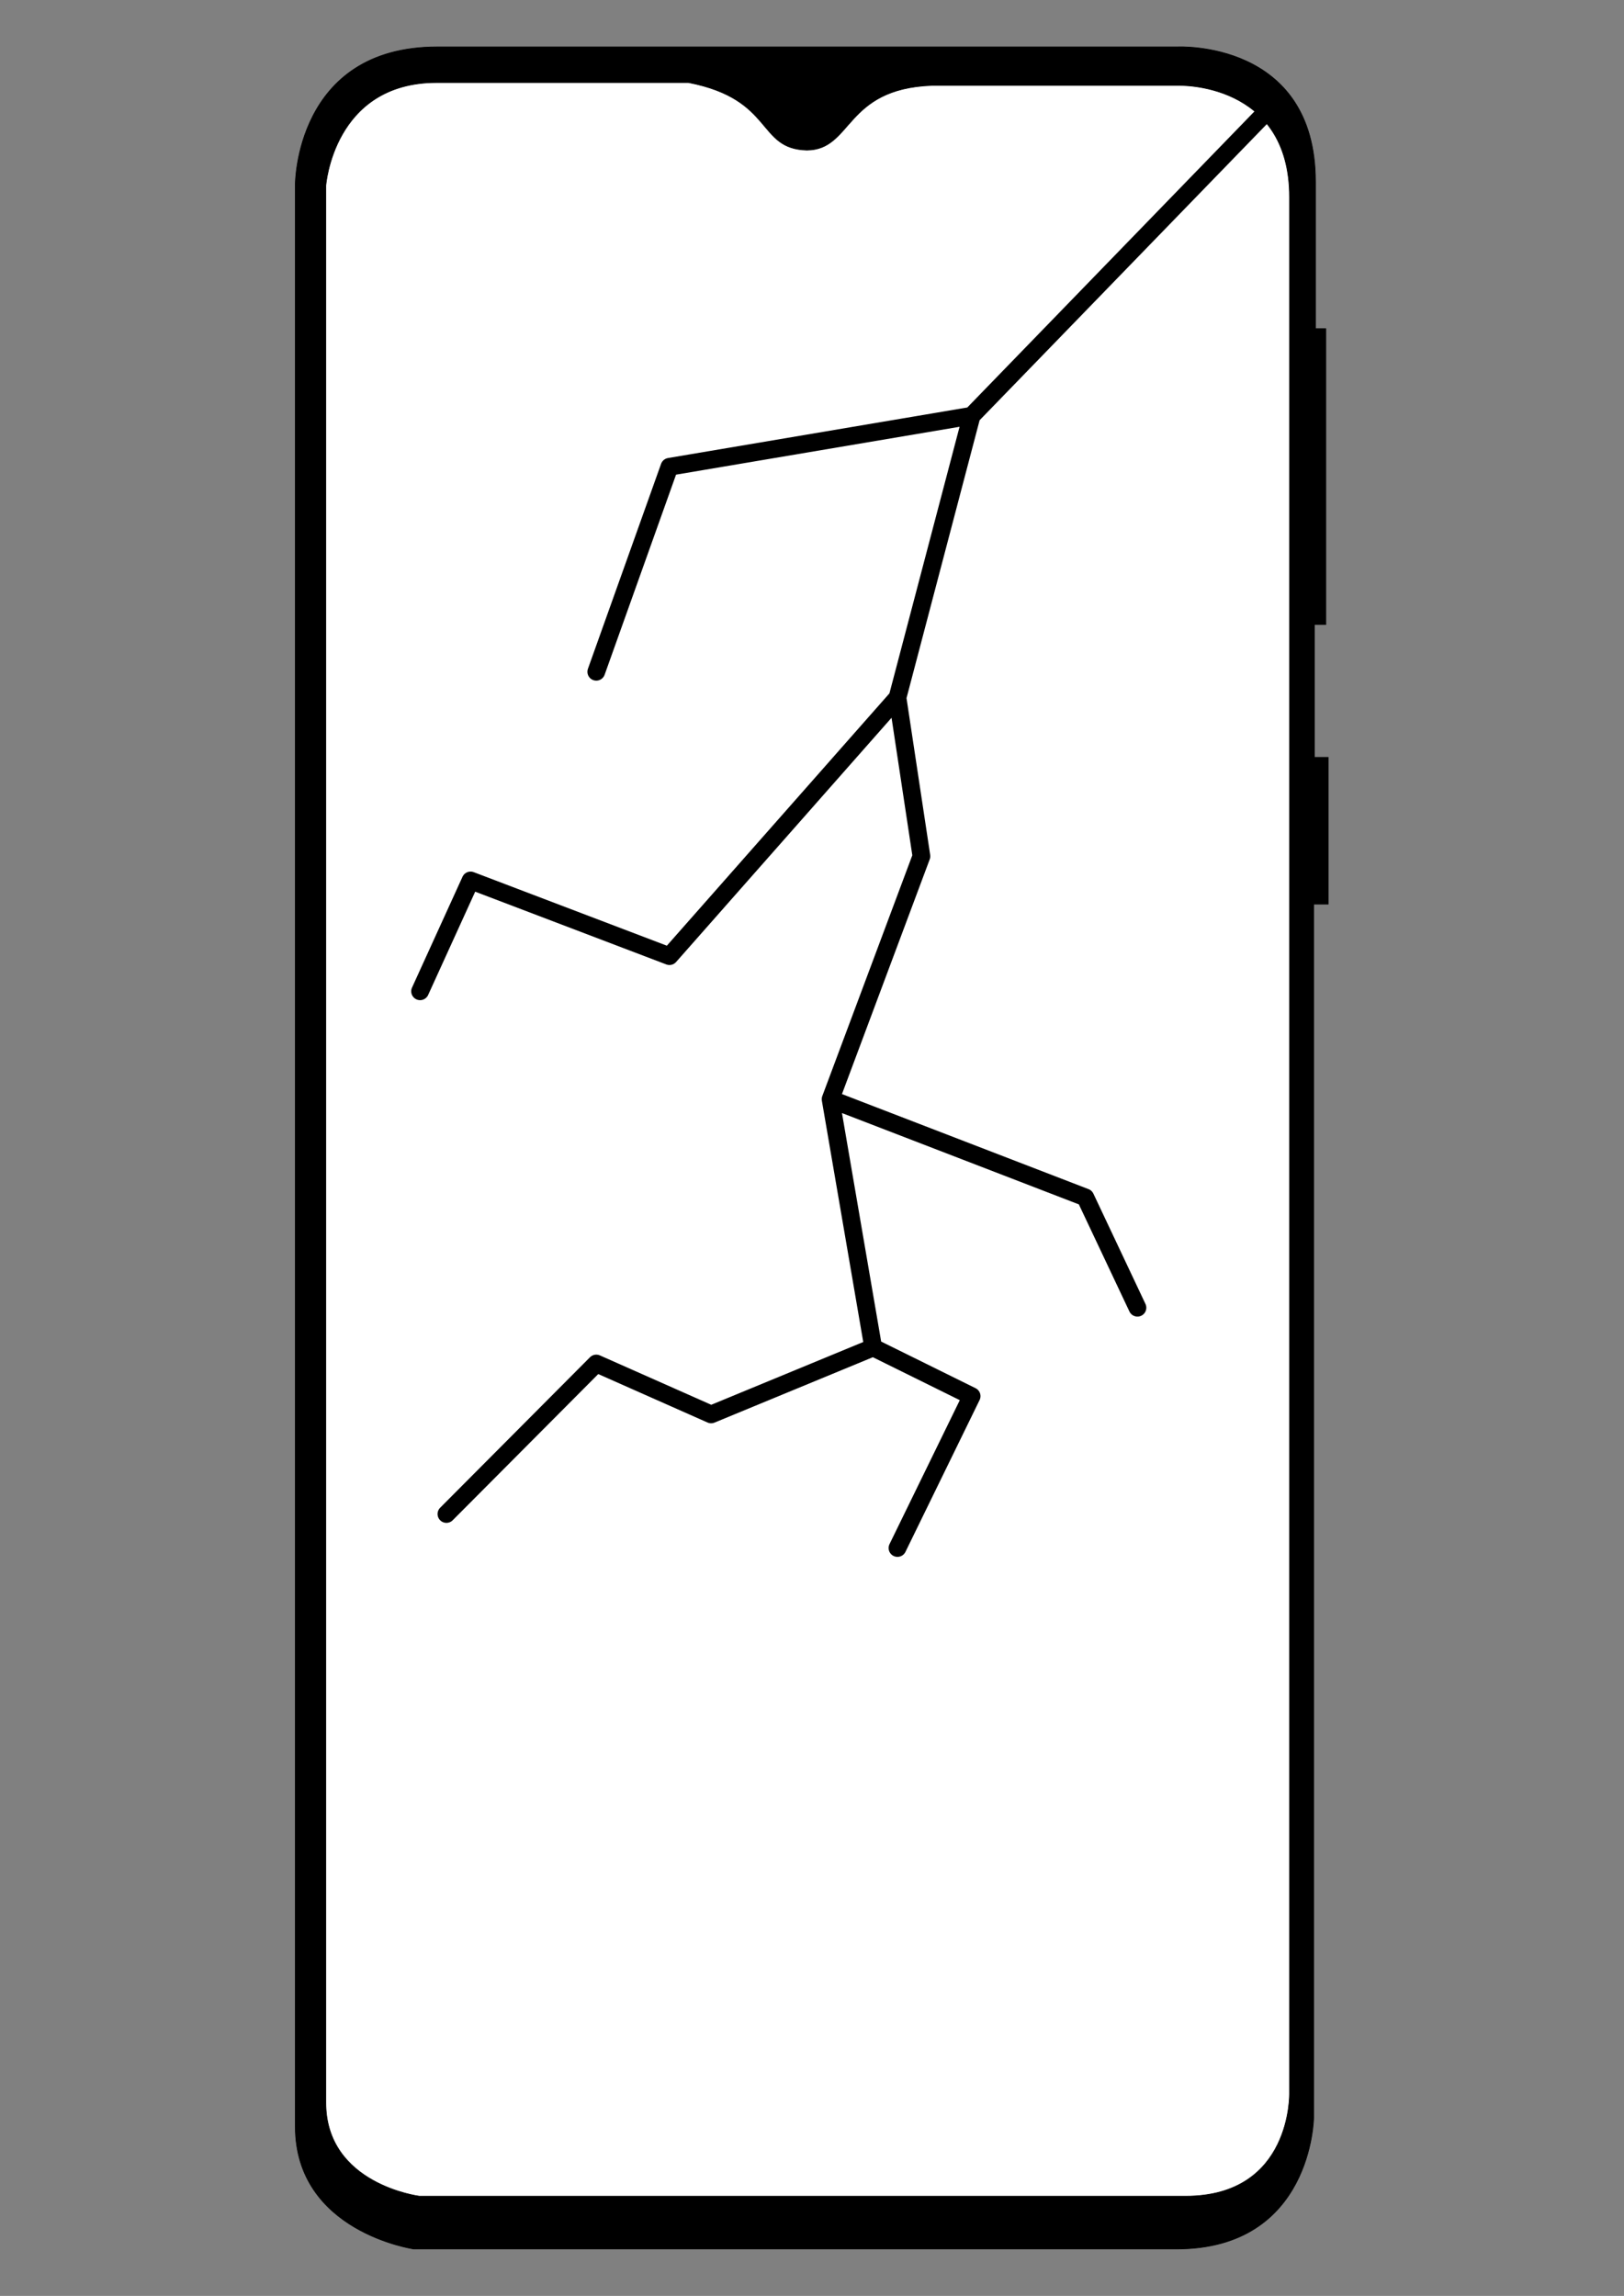 <?xml version="1.0" encoding="UTF-8" standalone="no"?><!DOCTYPE svg PUBLIC "-//W3C//DTD SVG 1.1//EN" "http://www.w3.org/Graphics/SVG/1.1/DTD/svg11.dtd"><svg width="100%" height="100%" viewBox="0 0 2481 3508" version="1.1" xmlns="http://www.w3.org/2000/svg" xmlns:xlink="http://www.w3.org/1999/xlink" xml:space="preserve" xmlns:serif="http://www.serif.com/" style="fill-rule:evenodd;clip-rule:evenodd;stroke-linecap:round;stroke-linejoin:round;stroke-miterlimit:1.5;"><rect x="0" y="0" width="2481" height="3508" fill="#808080" stroke="none"/><g id="galaxy_a20-a20e" serif:id="galaxy_a20/a20e"><path id="Frame" d="M667.919,71.63l1131.01,0c0,0 210.757,-10.716 210.757,206.191l0,224.287l15.791,0l0,452.177l-17.476,0l0,202.878l21.192,0l0,224.302l-22.313,0l0,1854.49c0,0 -2.284,200.376 -209.594,200.376l-1165.1,0c0,0 -181.063,-26.192 -181.063,-187.317l0,-2967.2c0,0 -0.146,-210.179 216.794,-210.179Z" style="stroke:#000;stroke-width:1px;"/><path id="Screen" d="M667.214,126.143l384.582,0c131.578,25.734 103.945,101.316 180.856,103.237c70.148,-0.513 56.615,-93.765 190.729,-98.858l376.988,0c0,0 169.643,-5.762 169.643,170.591l0,2896.74c0,0 4.198,157.768 -158.841,157.768l-1170.46,0c0,0 -142.937,-17.977 -142.937,-142.936l0,-2928.89c0,0 11.354,-157.655 169.439,-157.655Z" style="fill:#fff;stroke:#000;stroke-width:1px;"/><g id="States"><path id="Display" d="M1947.97,157.151l-463.601,478.084l-113.285,430.722l-348.366,394.982l-303.815,-115.682l-77.145,169.374m842.611,-879.396l-461.651,77.975l-111.773,313.215m460.139,39.532l36.576,242.297l-138.745,371.212l65.055,379.413l-247.572,102.254l-175.453,-77.81l-228.936,229.966m586.906,-633.823l389.204,150.078l79.571,168.582m-403.72,60.753l150.399,74.32l-113.285,232.06" style="fill:none;stroke:#000;stroke-width:27.08px;"/></g></g></svg>